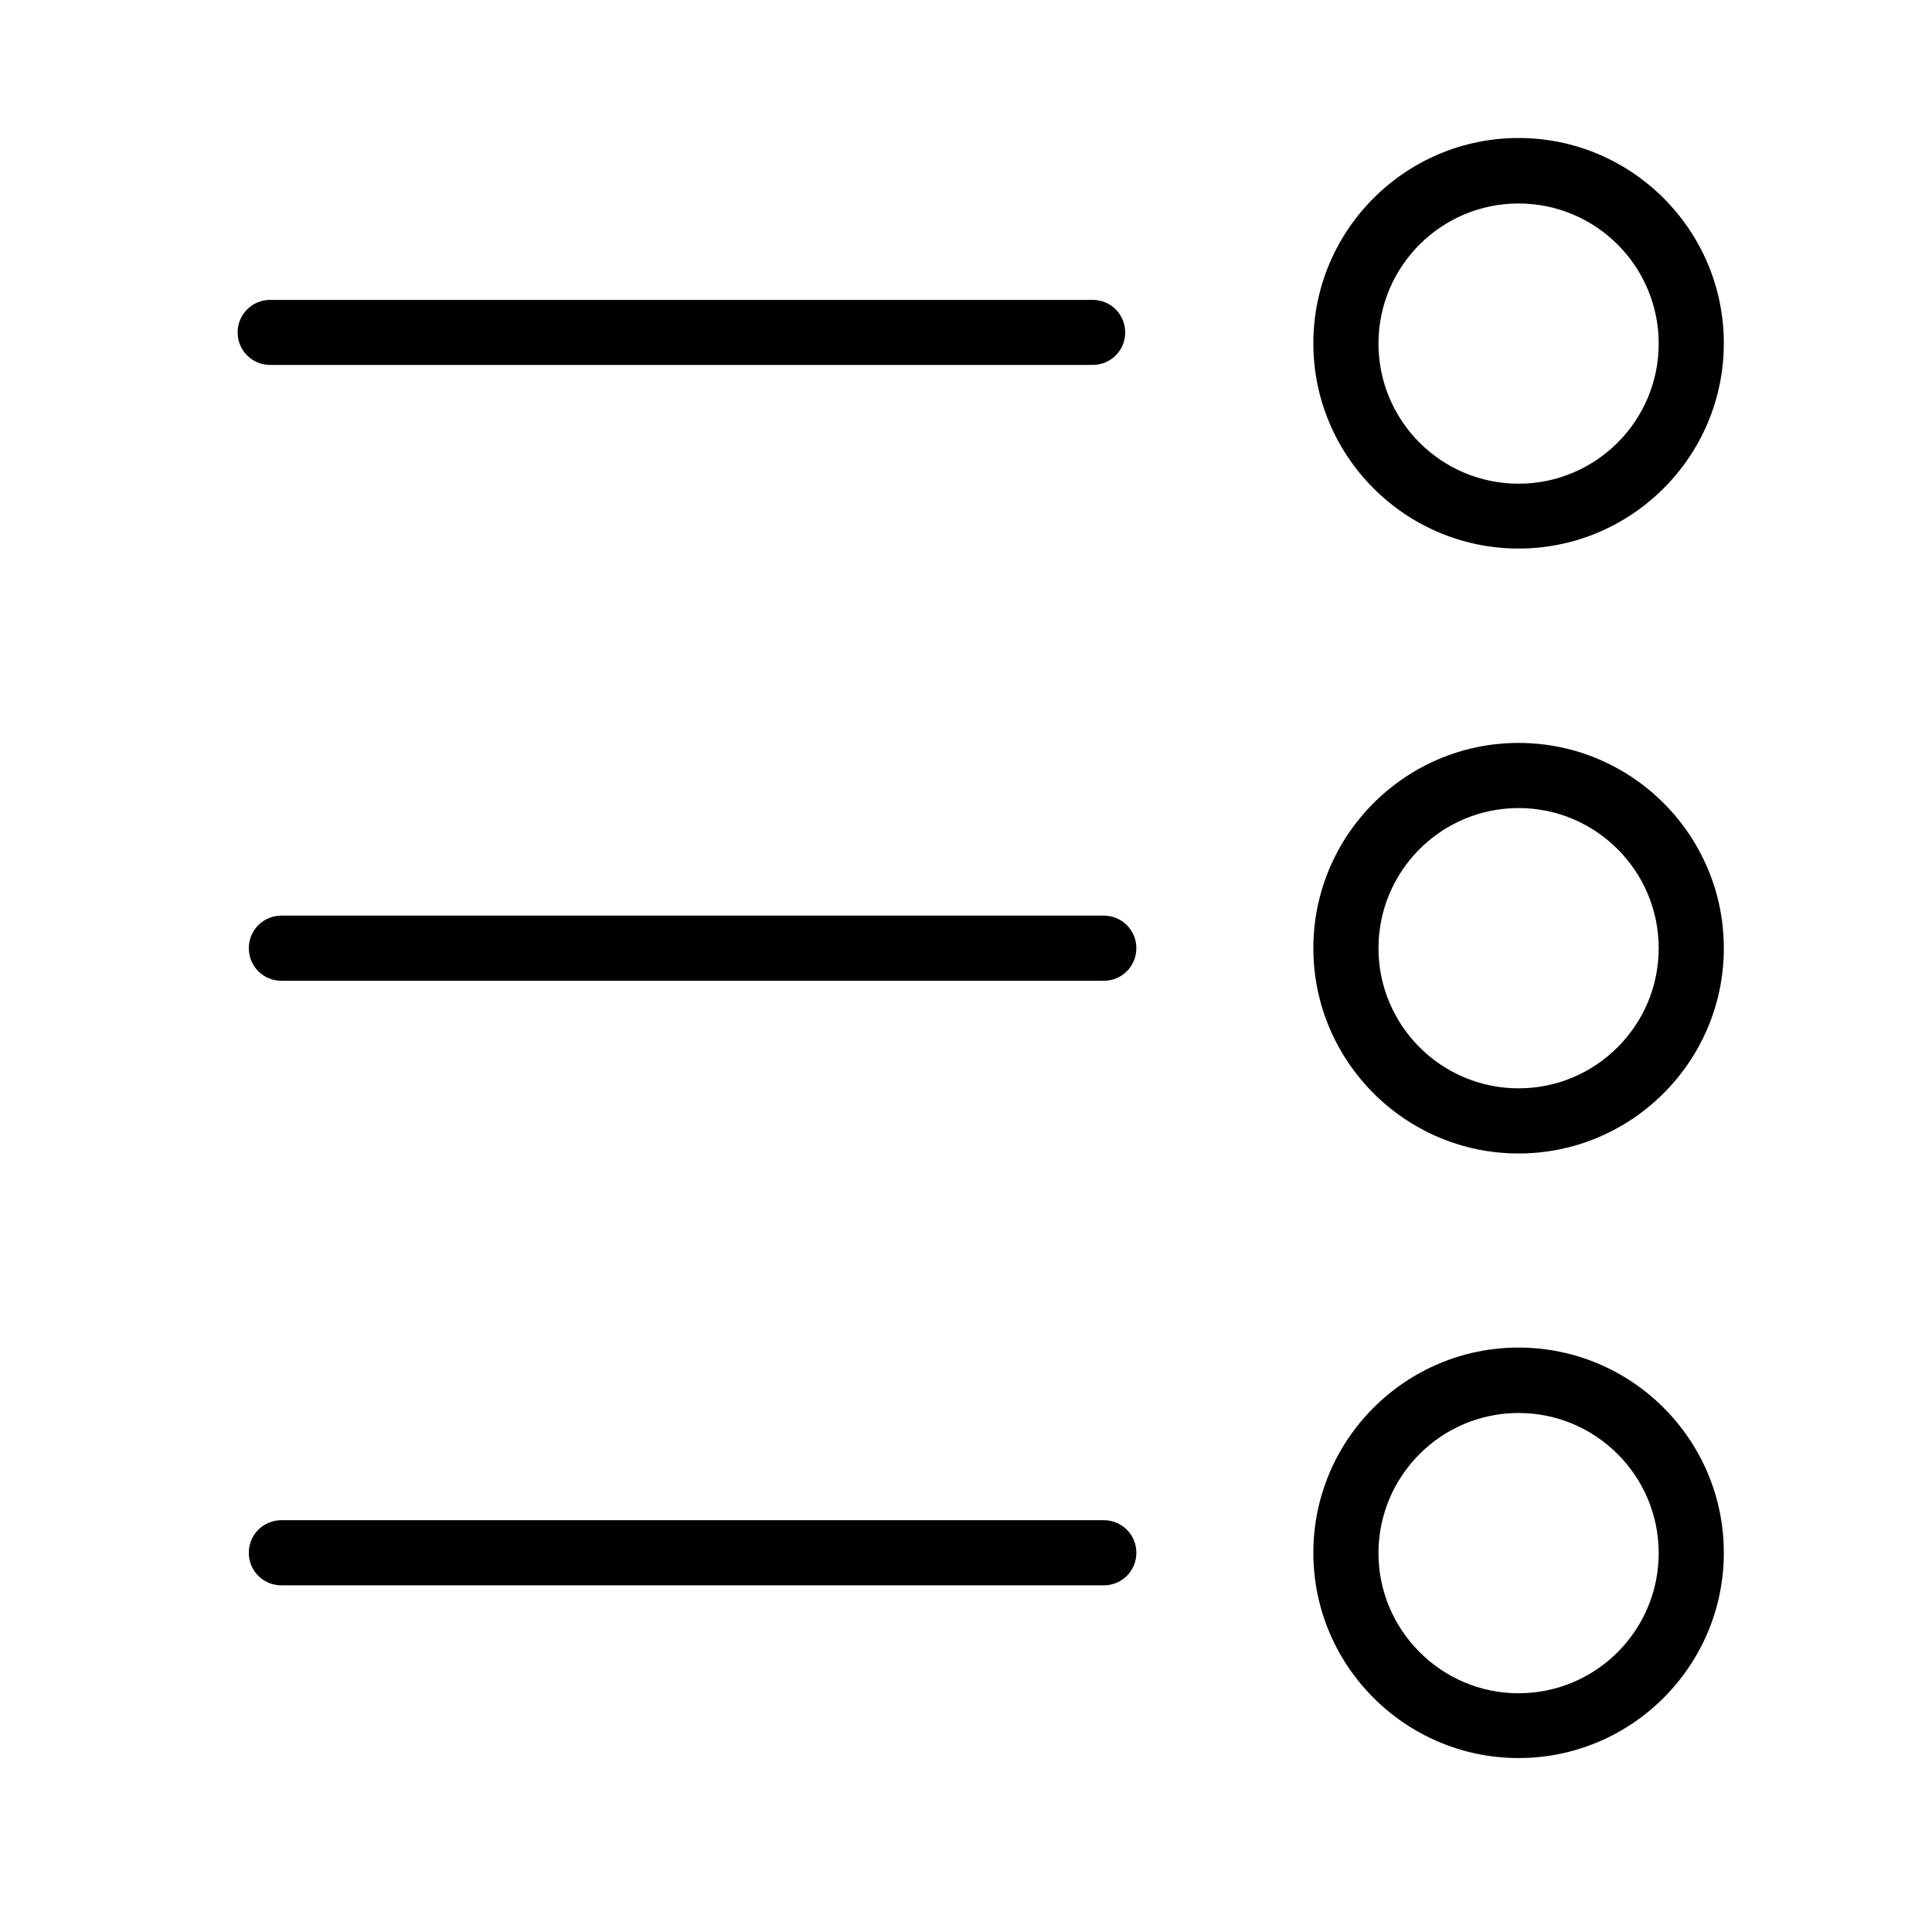 <?xml version="1.0" encoding="UTF-8"?>
<svg width="28px" height="28px" viewBox="0 0 28 28" version="1.1" xmlns="http://www.w3.org/2000/svg">
    <!-- Generator: Sketch 57.1 (83088) - https://sketch.com -->
    <title>icons2/28/nav_list_grey</title>
    <desc>Created with Sketch.</desc>
    <g id="icons2/28/nav_list_grey" stroke="none" stroke-width="1" fill="none" fill-rule="evenodd">
        <g id="list"
           transform="translate(14, 13.846) scale(-1, 1) translate(-14, -13.846) translate(3, 2)"
           fill="currentColor" fill-rule="nonzero">
            <path d="M2.992,0 C1.352,0 0.017,1.335 0.017,2.975 C0.017,4.615 1.352,5.95 2.992,5.95 C4.631,5.95 5.966,4.615 5.966,2.975 C5.966,1.335 4.631,0 2.992,0 Z M2.992,5.01 C1.871,5.01 0.961,4.1 0.961,2.98 C0.961,1.859 1.871,0.949 2.992,0.949 C4.112,0.949 5.022,1.859 5.022,2.98 C5.022,4.1 4.112,5.01 2.992,5.01 Z"
                  id="Shape"></path>
            <path d="M2.992,8.767 C1.352,8.767 0.017,10.102 0.017,11.742 C0.017,13.382 1.352,14.717 2.992,14.717 C4.631,14.717 5.966,13.382 5.966,11.742 C5.966,10.102 4.631,8.767 2.992,8.767 Z M2.992,13.773 C1.871,13.773 0.961,12.862 0.961,11.742 C0.961,10.622 1.871,9.711 2.992,9.711 C4.112,9.711 5.022,10.622 5.022,11.742 C5.022,12.862 4.112,13.773 2.992,13.773 Z"
                  id="Shape"></path>
            <path d="M2.992,17.53 C1.352,17.53 0.017,18.864 0.017,20.504 C0.017,22.144 1.352,23.479 2.992,23.479 C4.631,23.479 5.966,22.144 5.966,20.504 C5.966,18.864 4.631,17.53 2.992,17.53 Z M2.992,22.54 C1.871,22.54 0.961,21.63 0.961,20.509 C0.961,19.389 1.871,18.478 2.992,18.478 C4.112,18.478 5.022,19.389 5.022,20.509 C5.022,21.625 4.112,22.54 2.992,22.54 Z"
                  id="Shape"></path>
            <path d="M21.556,2.818 C21.556,2.555 21.346,2.346 21.084,2.346 L9.165,2.346 C8.903,2.346 8.693,2.555 8.693,2.818 C8.693,3.08 8.903,3.289 9.165,3.289 L21.084,3.289 C21.346,3.289 21.556,3.08 21.556,2.818 Z"
                  id="Path"></path>
            <path d="M9.003,11.27 C8.741,11.27 8.531,11.48 8.531,11.742 C8.531,12.004 8.741,12.214 9.003,12.214 L20.922,12.214 C21.184,12.214 21.394,12.004 21.394,11.742 C21.394,11.48 21.184,11.27 20.922,11.27 L9.003,11.27 L9.003,11.27 Z"
                  id="Path"></path>
            <path d="M21.394,20.504 C21.394,20.242 21.184,20.032 20.922,20.032 L9.003,20.032 C8.741,20.032 8.531,20.242 8.531,20.504 C8.531,20.767 8.741,20.976 9.003,20.976 L20.922,20.976 C21.184,20.976 21.394,20.767 21.394,20.504 Z"
                  id="Path"></path>
        </g>
    </g>
</svg>
